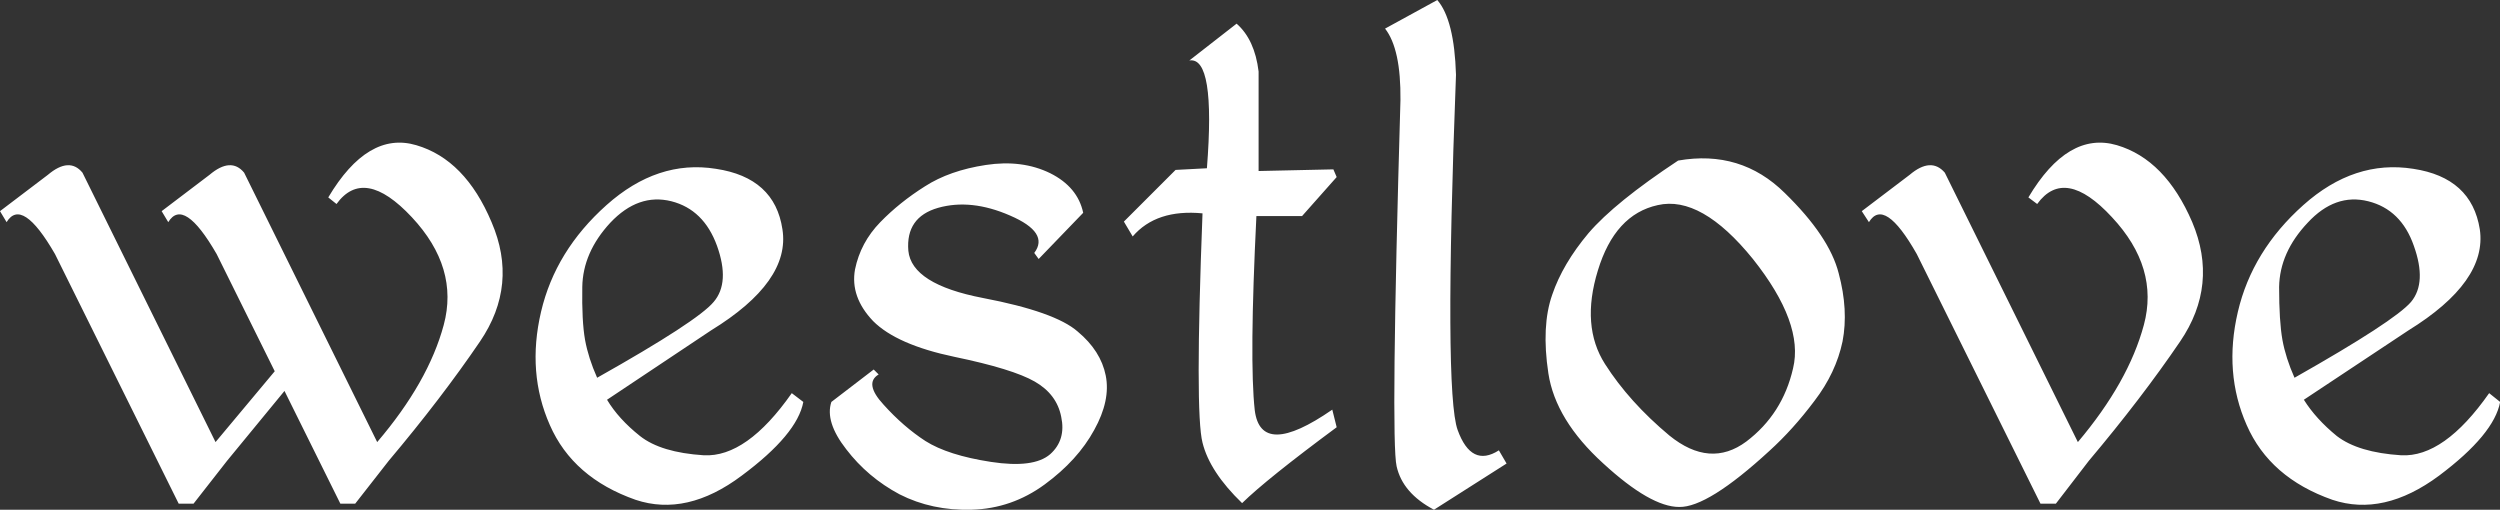 <svg data-v-423bf9ae="" xmlns="http://www.w3.org/2000/svg" viewBox="0 0 294.264 60" class="font"><rect x="0" y="0" width="294.264" height="60" fill="#333333" stroke="none"/><!----><!----><!----><g data-v-423bf9ae="" id="a2343ff0-107c-4467-b0c0-d7455f7fc565" fill="white" transform="matrix(6.472,0,0,6.472,1.812,-22.845)"><path d="M5.05 10.45L4.81 10.17L3.64 11.57L1.22 6.67L1.22 6.67Q0.98 6.38 0.59 6.71L0.59 6.71L-0.28 7.37L-0.16 7.57L-0.16 7.57Q0.12 7.11 0.72 8.15L0.72 8.15L2.97 12.69L3.24 12.69L3.85 11.91L5.05 10.45ZM5.69 7.12L5.69 7.12L5.84 7.24L5.84 7.24Q6.34 6.55 7.21 7.48L7.21 7.48L7.21 7.48Q8.07 8.40 7.79 9.44L7.79 9.44L7.79 9.44Q7.51 10.48 6.58 11.57L6.58 11.57L4.16 6.67L4.16 6.67Q3.92 6.38 3.53 6.71L3.53 6.71L2.66 7.37L2.78 7.57L2.78 7.57Q3.06 7.11 3.66 8.15L3.66 8.15L5.91 12.69L6.18 12.69L6.79 11.91L6.79 11.91Q7.75 10.77 8.45 9.74L8.45 9.74L8.45 9.74Q9.15 8.71 8.66 7.57L8.66 7.57L8.66 7.57Q8.18 6.43 7.29 6.17L7.29 6.17L7.29 6.17Q6.41 5.91 5.69 7.12ZM12.74 6.60L12.74 6.60L12.74 6.60Q11.68 6.43 10.75 7.26L10.75 7.26L10.75 7.26Q9.82 8.09 9.56 9.20L9.56 9.20L9.56 9.20Q9.30 10.31 9.72 11.26L9.72 11.26L9.72 11.26Q10.14 12.22 11.28 12.62L11.28 12.62L11.28 12.62Q12.21 12.93 13.21 12.18L13.21 12.18L13.21 12.18Q14.22 11.43 14.33 10.84L14.33 10.84L14.12 10.68L14.12 10.68Q13.30 11.85 12.52 11.81L12.52 11.81L12.52 11.81Q11.74 11.76 11.36 11.46L11.36 11.46L11.36 11.46Q10.97 11.15 10.76 10.80L10.76 10.80L12.65 9.54L12.65 9.54Q14.10 8.65 13.95 7.70L13.95 7.70L13.95 7.70Q13.81 6.76 12.74 6.60ZM10.31 8.75L10.31 8.75L10.31 8.75Q10.32 8.12 10.82 7.58L10.82 7.58L10.82 7.58Q11.33 7.04 11.93 7.19L11.93 7.19L11.93 7.19Q12.52 7.34 12.76 8.00L12.76 8.00L12.76 8.00Q13.00 8.67 12.70 9.02L12.70 9.02L12.70 9.02Q12.41 9.37 10.58 10.40L10.58 10.40L10.58 10.40Q10.42 10.04 10.36 9.71L10.36 9.71L10.36 9.71Q10.30 9.37 10.31 8.75ZM17.65 6.53L17.65 6.53L17.65 6.53Q16.99 6.63 16.54 6.92L16.54 6.92L16.54 6.92Q16.08 7.21 15.73 7.57L15.73 7.57L15.73 7.57Q15.37 7.94 15.27 8.43L15.27 8.43L15.27 8.43Q15.18 8.93 15.60 9.37L15.60 9.37L15.60 9.37Q16.03 9.80 17.08 10.02L17.08 10.02L17.08 10.02Q18.14 10.24 18.54 10.47L18.54 10.47L18.54 10.47Q18.94 10.70 19.02 11.11L19.02 11.11L19.02 11.11Q19.11 11.53 18.82 11.79L18.82 11.79L18.82 11.79Q18.52 12.05 17.74 11.93L17.74 11.93L17.74 11.93Q16.96 11.81 16.55 11.55L16.55 11.55L16.55 11.55Q16.15 11.29 15.79 10.89L15.79 10.89L15.79 10.89Q15.43 10.50 15.70 10.34L15.70 10.34L15.61 10.25L14.84 10.84L14.84 10.84Q14.72 11.20 15.11 11.70L15.11 11.70L15.11 11.70Q15.50 12.21 16.08 12.52L16.08 12.52L16.08 12.52Q16.67 12.82 17.39 12.80L17.39 12.80L17.39 12.80Q18.12 12.78 18.72 12.34L18.72 12.34L18.72 12.34Q19.32 11.90 19.62 11.35L19.62 11.35L19.62 11.35Q19.92 10.81 19.83 10.36L19.83 10.36L19.83 10.36Q19.74 9.91 19.32 9.56L19.32 9.56L19.32 9.56Q18.91 9.20 17.60 8.95L17.60 8.95L17.60 8.95Q16.30 8.70 16.24 8.09L16.24 8.09L16.24 8.09Q16.19 7.48 16.78 7.31L16.78 7.31L16.78 7.31Q17.38 7.14 18.09 7.45L18.09 7.45L18.09 7.45Q18.81 7.76 18.53 8.13L18.53 8.13L18.61 8.24L19.42 7.40L19.42 7.40Q19.32 6.93 18.82 6.68L18.82 6.68L18.82 6.68Q18.31 6.43 17.65 6.53ZM22.21 3.96L21.35 4.63L21.35 4.63Q21.83 4.55 21.67 6.59L21.67 6.59L21.10 6.62L20.16 7.56L20.32 7.83L20.32 7.83Q20.75 7.33 21.59 7.41L21.59 7.41L21.59 7.41Q21.45 11.04 21.59 11.58L21.59 11.58L21.59 11.58Q21.72 12.11 22.31 12.68L22.31 12.68L22.31 12.68Q22.76 12.24 24.03 11.30L24.03 11.30L23.95 10.98L23.95 10.98Q22.65 11.88 22.54 10.99L22.54 10.99L22.54 10.99Q22.44 10.09 22.57 7.46L22.57 7.46L23.40 7.46L24.03 6.75L23.97 6.61L22.61 6.64L22.61 4.83L22.61 4.83Q22.54 4.25 22.21 3.96L22.21 3.96ZM25.86 3.53L24.91 4.05L24.91 4.05Q25.20 4.42 25.19 5.35L25.19 5.35L25.19 5.35Q25.01 11.53 25.12 12.01L25.12 12.01L25.12 12.01Q25.23 12.50 25.80 12.80L25.80 12.80L27.12 11.96L26.98 11.72L26.98 11.72Q26.48 12.04 26.23 11.35L26.23 11.35L26.23 11.35Q25.98 10.66 26.20 4.89L26.20 4.89L26.20 4.89Q26.17 3.89 25.86 3.53L25.86 3.53ZM30.24 6.45L30.24 6.45Q29.09 7.21 28.61 7.77L28.61 7.77L28.61 7.77Q28.14 8.33 27.95 8.89L27.95 8.89L27.95 8.89Q27.75 9.46 27.88 10.32L27.88 10.32L27.88 10.32Q28.01 11.17 28.88 11.96L28.88 11.96L28.88 11.96Q29.74 12.75 30.26 12.75L30.26 12.75L30.26 12.75Q30.78 12.76 31.90 11.73L31.90 11.73L31.90 11.73Q32.33 11.34 32.72 10.82L32.72 10.82L32.72 10.82Q33.11 10.31 33.23 9.74L33.23 9.74L33.23 9.74Q33.34 9.17 33.16 8.50L33.16 8.50L33.16 8.50Q32.99 7.83 32.18 7.04L32.18 7.04L32.18 7.04Q31.38 6.25 30.24 6.45L30.24 6.45ZM29.87 7.26L29.87 7.26L29.87 7.26Q30.66 7.08 31.60 8.24L31.60 8.24L31.60 8.24Q32.53 9.41 32.33 10.23L32.33 10.23L32.33 10.23Q32.14 11.06 31.48 11.56L31.48 11.56L31.48 11.56Q30.82 12.05 30.08 11.45L30.08 11.45L30.08 11.45Q29.35 10.84 28.91 10.15L28.91 10.15L28.91 10.15Q28.47 9.46 28.78 8.45L28.78 8.45L28.78 8.45Q29.09 7.43 29.87 7.26ZM36.61 7.12L36.61 7.12L36.77 7.24L36.77 7.24Q37.27 6.55 38.13 7.48L38.13 7.48L38.13 7.48Q38.99 8.40 38.71 9.44L38.71 9.44L38.71 9.44Q38.43 10.48 37.51 11.57L37.51 11.57L35.09 6.67L35.09 6.67Q34.84 6.38 34.45 6.71L34.45 6.71L33.58 7.37L33.71 7.57L33.71 7.57Q33.99 7.11 34.58 8.15L34.58 8.15L36.83 12.69L37.11 12.69L37.71 11.91L37.71 11.91Q38.67 10.77 39.37 9.74L39.37 9.74L39.37 9.74Q40.07 8.71 39.59 7.57L39.59 7.57L39.59 7.57Q39.10 6.43 38.22 6.17L38.22 6.17L38.22 6.17Q37.33 5.91 36.61 7.12ZM43.61 6.60L43.61 6.60L43.61 6.60Q42.54 6.43 41.61 7.26L41.61 7.26L41.61 7.26Q40.68 8.09 40.42 9.20L40.42 9.20L40.42 9.20Q40.16 10.31 40.58 11.26L40.58 11.26L40.58 11.26Q41.00 12.22 42.14 12.62L42.14 12.62L42.14 12.62Q43.07 12.93 44.08 12.18L44.08 12.18L44.08 12.18Q45.08 11.43 45.19 10.84L45.19 10.84L44.99 10.68L44.99 10.68Q44.17 11.85 43.39 11.81L43.39 11.81L43.39 11.81Q42.61 11.76 42.22 11.46L42.22 11.46L42.22 11.46Q41.84 11.15 41.62 10.80L41.62 10.80L43.52 9.54L43.52 9.54Q44.96 8.65 44.82 7.70L44.82 7.70L44.82 7.70Q44.67 6.76 43.61 6.60ZM41.17 8.75L41.17 8.75L41.17 8.75Q41.18 8.12 41.69 7.58L41.69 7.58L41.69 7.58Q42.19 7.04 42.79 7.19L42.79 7.19L42.79 7.19Q43.39 7.34 43.62 8.00L43.62 8.00L43.62 8.00Q43.86 8.67 43.57 9.02L43.57 9.02L43.57 9.02Q43.27 9.37 41.45 10.40L41.45 10.40L41.45 10.40Q41.29 10.04 41.23 9.71L41.23 9.71L41.23 9.71Q41.17 9.37 41.17 8.75Z"></path></g><!----><!----></svg>